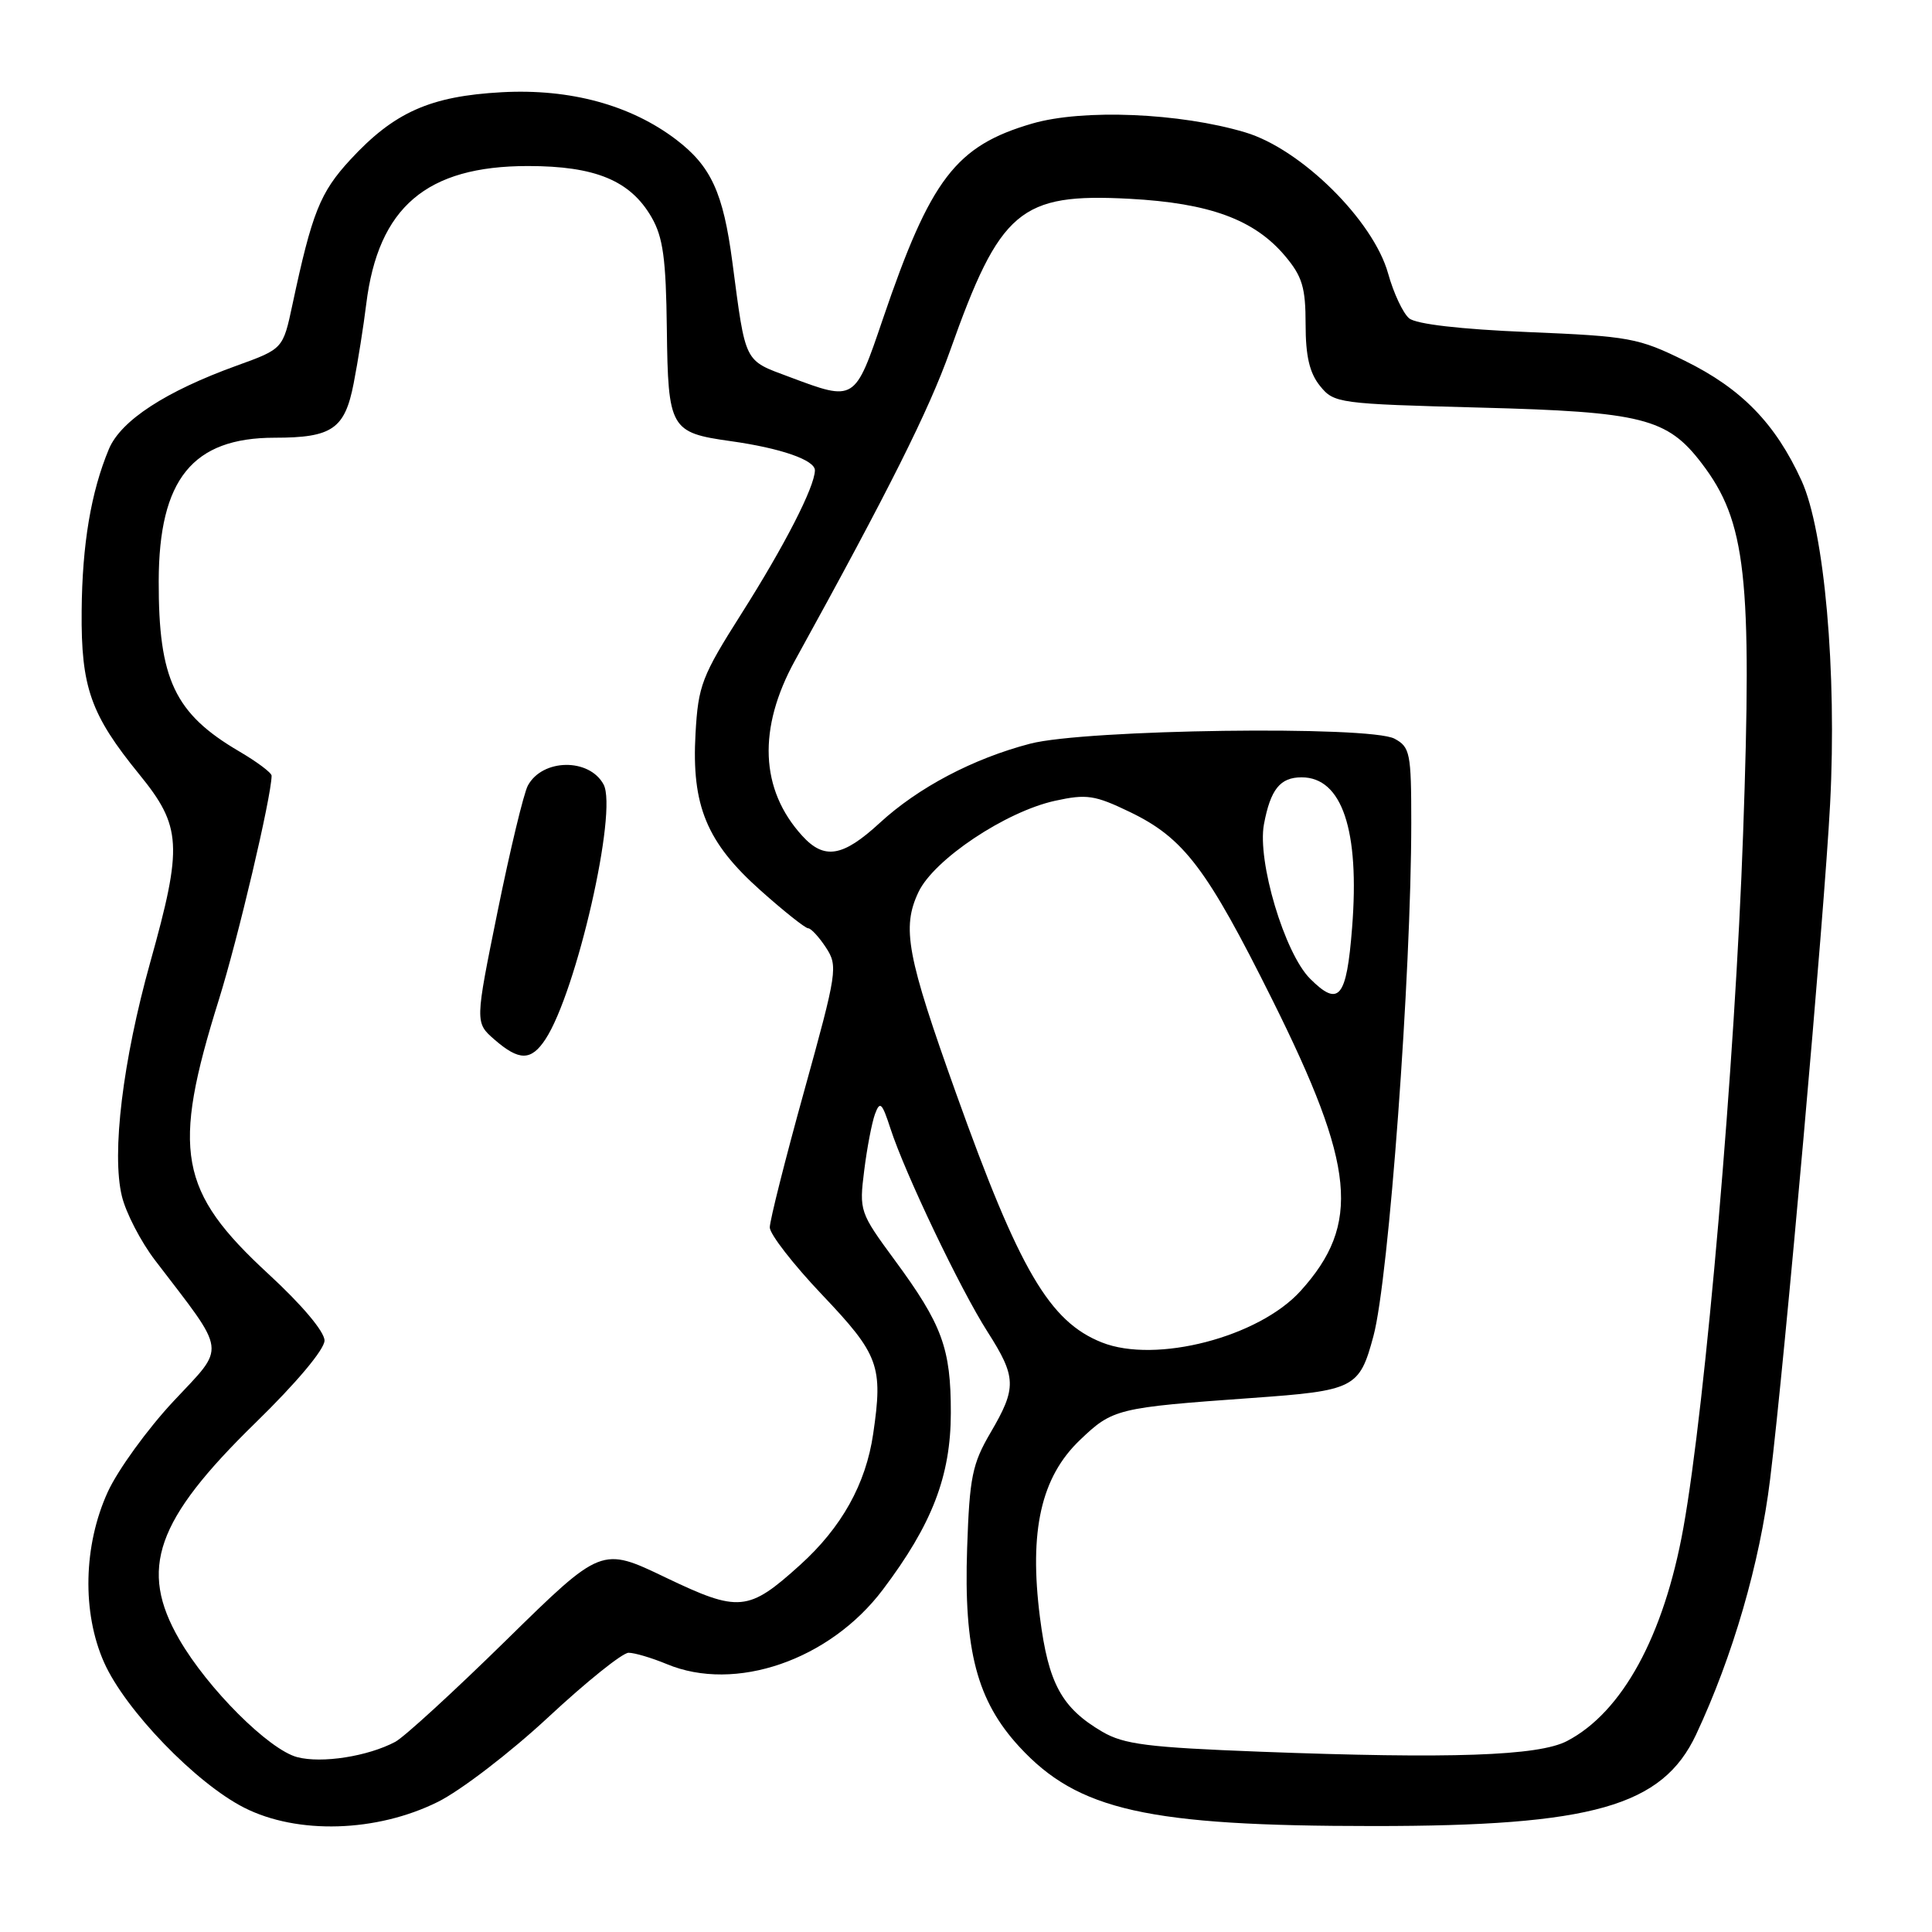 <?xml version="1.0" encoding="UTF-8" standalone="no"?>
<!DOCTYPE svg PUBLIC "-//W3C//DTD SVG 1.1//EN" "http://www.w3.org/Graphics/SVG/1.1/DTD/svg11.dtd" >
<svg xmlns="http://www.w3.org/2000/svg" xmlns:xlink="http://www.w3.org/1999/xlink" version="1.1" viewBox="0 0 256 256">
 <g >
 <path fill="currentColor"
d=" M 58.00 238.77 C 61.02 237.28 67.62 232.22 72.66 227.53 C 77.70 222.84 82.48 219.00 83.29 219.00 C 84.10 219.00 86.37 219.68 88.35 220.50 C 97.42 224.29 109.92 219.99 116.97 210.65 C 123.51 201.99 125.98 195.58 125.99 187.22 C 126.00 178.65 124.85 175.52 118.53 166.94 C 113.92 160.67 113.84 160.44 114.51 155.11 C 114.88 152.12 115.53 148.75 115.94 147.62 C 116.60 145.84 116.87 146.10 117.99 149.54 C 119.91 155.46 127.24 170.82 130.84 176.45 C 134.70 182.49 134.74 183.88 131.26 189.82 C 128.83 193.97 128.47 195.71 128.15 205.13 C 127.69 218.67 129.45 225.36 135.07 231.46 C 142.85 239.90 152.04 241.96 182.00 241.96 C 211.03 241.97 220.27 239.34 224.74 229.84 C 229.61 219.45 233.19 207.13 234.55 196.00 C 236.50 180.19 241.74 121.15 242.50 106.50 C 243.41 89.04 241.75 70.33 238.71 63.68 C 235.25 56.11 230.76 51.50 223.28 47.82 C 217.09 44.77 215.92 44.56 202.46 44.00 C 193.52 43.63 187.65 42.95 186.72 42.18 C 185.91 41.51 184.65 38.83 183.93 36.23 C 181.96 29.19 172.39 19.74 165.00 17.54 C 156.34 14.95 143.50 14.42 136.78 16.37 C 126.65 19.32 123.31 23.68 116.99 42.25 C 113.25 53.25 113.31 53.21 104.61 49.95 C 98.53 47.68 98.83 48.28 97.04 34.71 C 95.83 25.53 94.22 22.03 89.61 18.51 C 83.58 13.92 75.56 11.73 66.50 12.22 C 57.00 12.74 52.23 14.86 46.40 21.18 C 42.41 25.51 41.35 28.17 38.75 40.36 C 37.50 46.23 37.50 46.23 31.39 48.44 C 21.93 51.86 16.02 55.72 14.43 59.50 C 12.06 65.18 10.89 72.12 10.82 80.97 C 10.73 91.08 12.01 94.69 18.45 102.60 C 24.08 109.51 24.23 112.05 19.91 127.50 C 16.27 140.54 14.77 152.83 16.15 158.50 C 16.68 160.70 18.66 164.53 20.55 167.00 C 30.18 179.60 29.99 178.18 22.98 185.68 C 19.54 189.36 15.62 194.77 14.28 197.69 C 11.05 204.76 10.85 213.66 13.79 220.28 C 16.59 226.58 25.97 236.30 32.38 239.54 C 39.42 243.10 49.89 242.79 58.00 238.77 Z  M 39.38 232.83 C 35.63 231.84 27.54 223.77 23.76 217.24 C 18.36 207.90 20.63 201.44 33.84 188.54 C 39.28 183.24 43.00 178.80 43.00 177.63 C 43.00 176.45 40.00 172.89 35.58 168.82 C 23.67 157.84 22.71 152.57 28.99 132.50 C 31.55 124.30 35.95 105.62 35.99 102.79 C 36.00 102.40 34.06 100.95 31.69 99.56 C 23.14 94.55 21.00 90.01 21.03 77.00 C 21.06 63.51 25.51 58.00 36.40 58.00 C 44.01 58.00 45.69 56.84 46.86 50.81 C 47.43 47.89 48.18 43.15 48.53 40.28 C 50.12 27.45 56.51 22.00 69.96 22.00 C 78.88 22.00 83.52 23.92 86.33 28.78 C 87.86 31.43 88.25 34.27 88.36 43.61 C 88.52 56.81 88.82 57.33 96.80 58.45 C 103.46 59.38 108.00 60.96 107.98 62.33 C 107.94 64.54 103.96 72.30 98.26 81.29 C 92.98 89.62 92.52 90.82 92.16 97.20 C 91.62 106.76 93.64 111.63 100.78 117.99 C 103.87 120.75 106.71 123.00 107.08 123.00 C 107.46 123.00 108.52 124.15 109.44 125.55 C 111.05 128.01 110.94 128.75 106.56 144.56 C 104.05 153.60 102.00 161.74 102.00 162.64 C 102.00 163.53 105.12 167.55 108.93 171.56 C 116.48 179.51 117.02 180.99 115.70 190.00 C 114.73 196.64 111.52 202.40 106.00 207.38 C 99.15 213.57 97.91 213.68 88.18 209.02 C 79.70 204.95 79.70 204.95 67.10 217.31 C 60.17 224.11 53.55 230.18 52.38 230.80 C 48.75 232.73 42.64 233.69 39.38 232.83 Z  M 72.28 137.70 C 76.40 131.40 81.86 107.48 79.98 103.95 C 78.08 100.42 71.87 100.51 69.94 104.10 C 69.39 105.14 67.59 112.62 65.94 120.74 C 62.94 135.50 62.94 135.50 65.52 137.75 C 68.80 140.60 70.38 140.59 72.28 137.70 Z  M 166.97 232.11 C 152.11 231.54 148.93 231.14 146.07 229.47 C 140.68 226.31 138.92 223.09 137.80 214.32 C 136.34 202.84 137.94 195.73 143.11 190.80 C 147.44 186.66 148.01 186.52 165.88 185.24 C 179.51 184.27 180.13 183.96 181.99 177.03 C 184.03 169.45 187.00 129.08 187.00 109.00 C 187.00 99.77 186.84 98.99 184.78 97.88 C 181.50 96.13 143.80 96.64 136.51 98.54 C 128.95 100.51 121.66 104.35 116.55 109.06 C 111.67 113.55 109.22 113.96 106.30 110.75 C 100.71 104.62 100.38 96.52 105.35 87.50 C 117.84 64.84 123.08 54.37 125.88 46.50 C 132.51 27.81 135.15 25.57 149.66 26.34 C 160.28 26.91 166.21 29.09 170.28 33.92 C 172.56 36.63 173.00 38.10 173.00 42.97 C 173.00 47.20 173.52 49.42 174.91 51.14 C 176.77 53.44 177.33 53.51 196.16 54.01 C 217.60 54.57 220.92 55.40 225.49 61.40 C 231.37 69.11 232.18 76.33 230.97 110.47 C 229.91 140.74 226.00 186.12 223.05 202.48 C 220.47 216.79 214.95 226.89 207.63 230.70 C 203.85 232.67 192.23 233.07 166.97 232.11 Z  M 146.00 177.88 C 139.06 175.12 135.08 168.32 126.73 145.00 C 120.15 126.62 119.46 122.94 121.71 118.19 C 123.76 113.88 133.24 107.55 139.79 106.11 C 143.99 105.19 145.06 105.35 149.73 107.60 C 156.88 111.05 159.91 115.06 168.60 132.50 C 179.60 154.59 180.34 162.19 172.34 171.05 C 166.80 177.18 153.14 180.72 146.00 177.88 Z  M 173.59 129.68 C 170.21 126.30 166.57 114.10 167.48 109.22 C 168.35 104.59 169.62 103.00 172.47 103.00 C 177.83 103.00 180.18 110.00 179.16 122.92 C 178.43 132.28 177.41 133.50 173.59 129.68 Z "/>
</g>
</svg>
